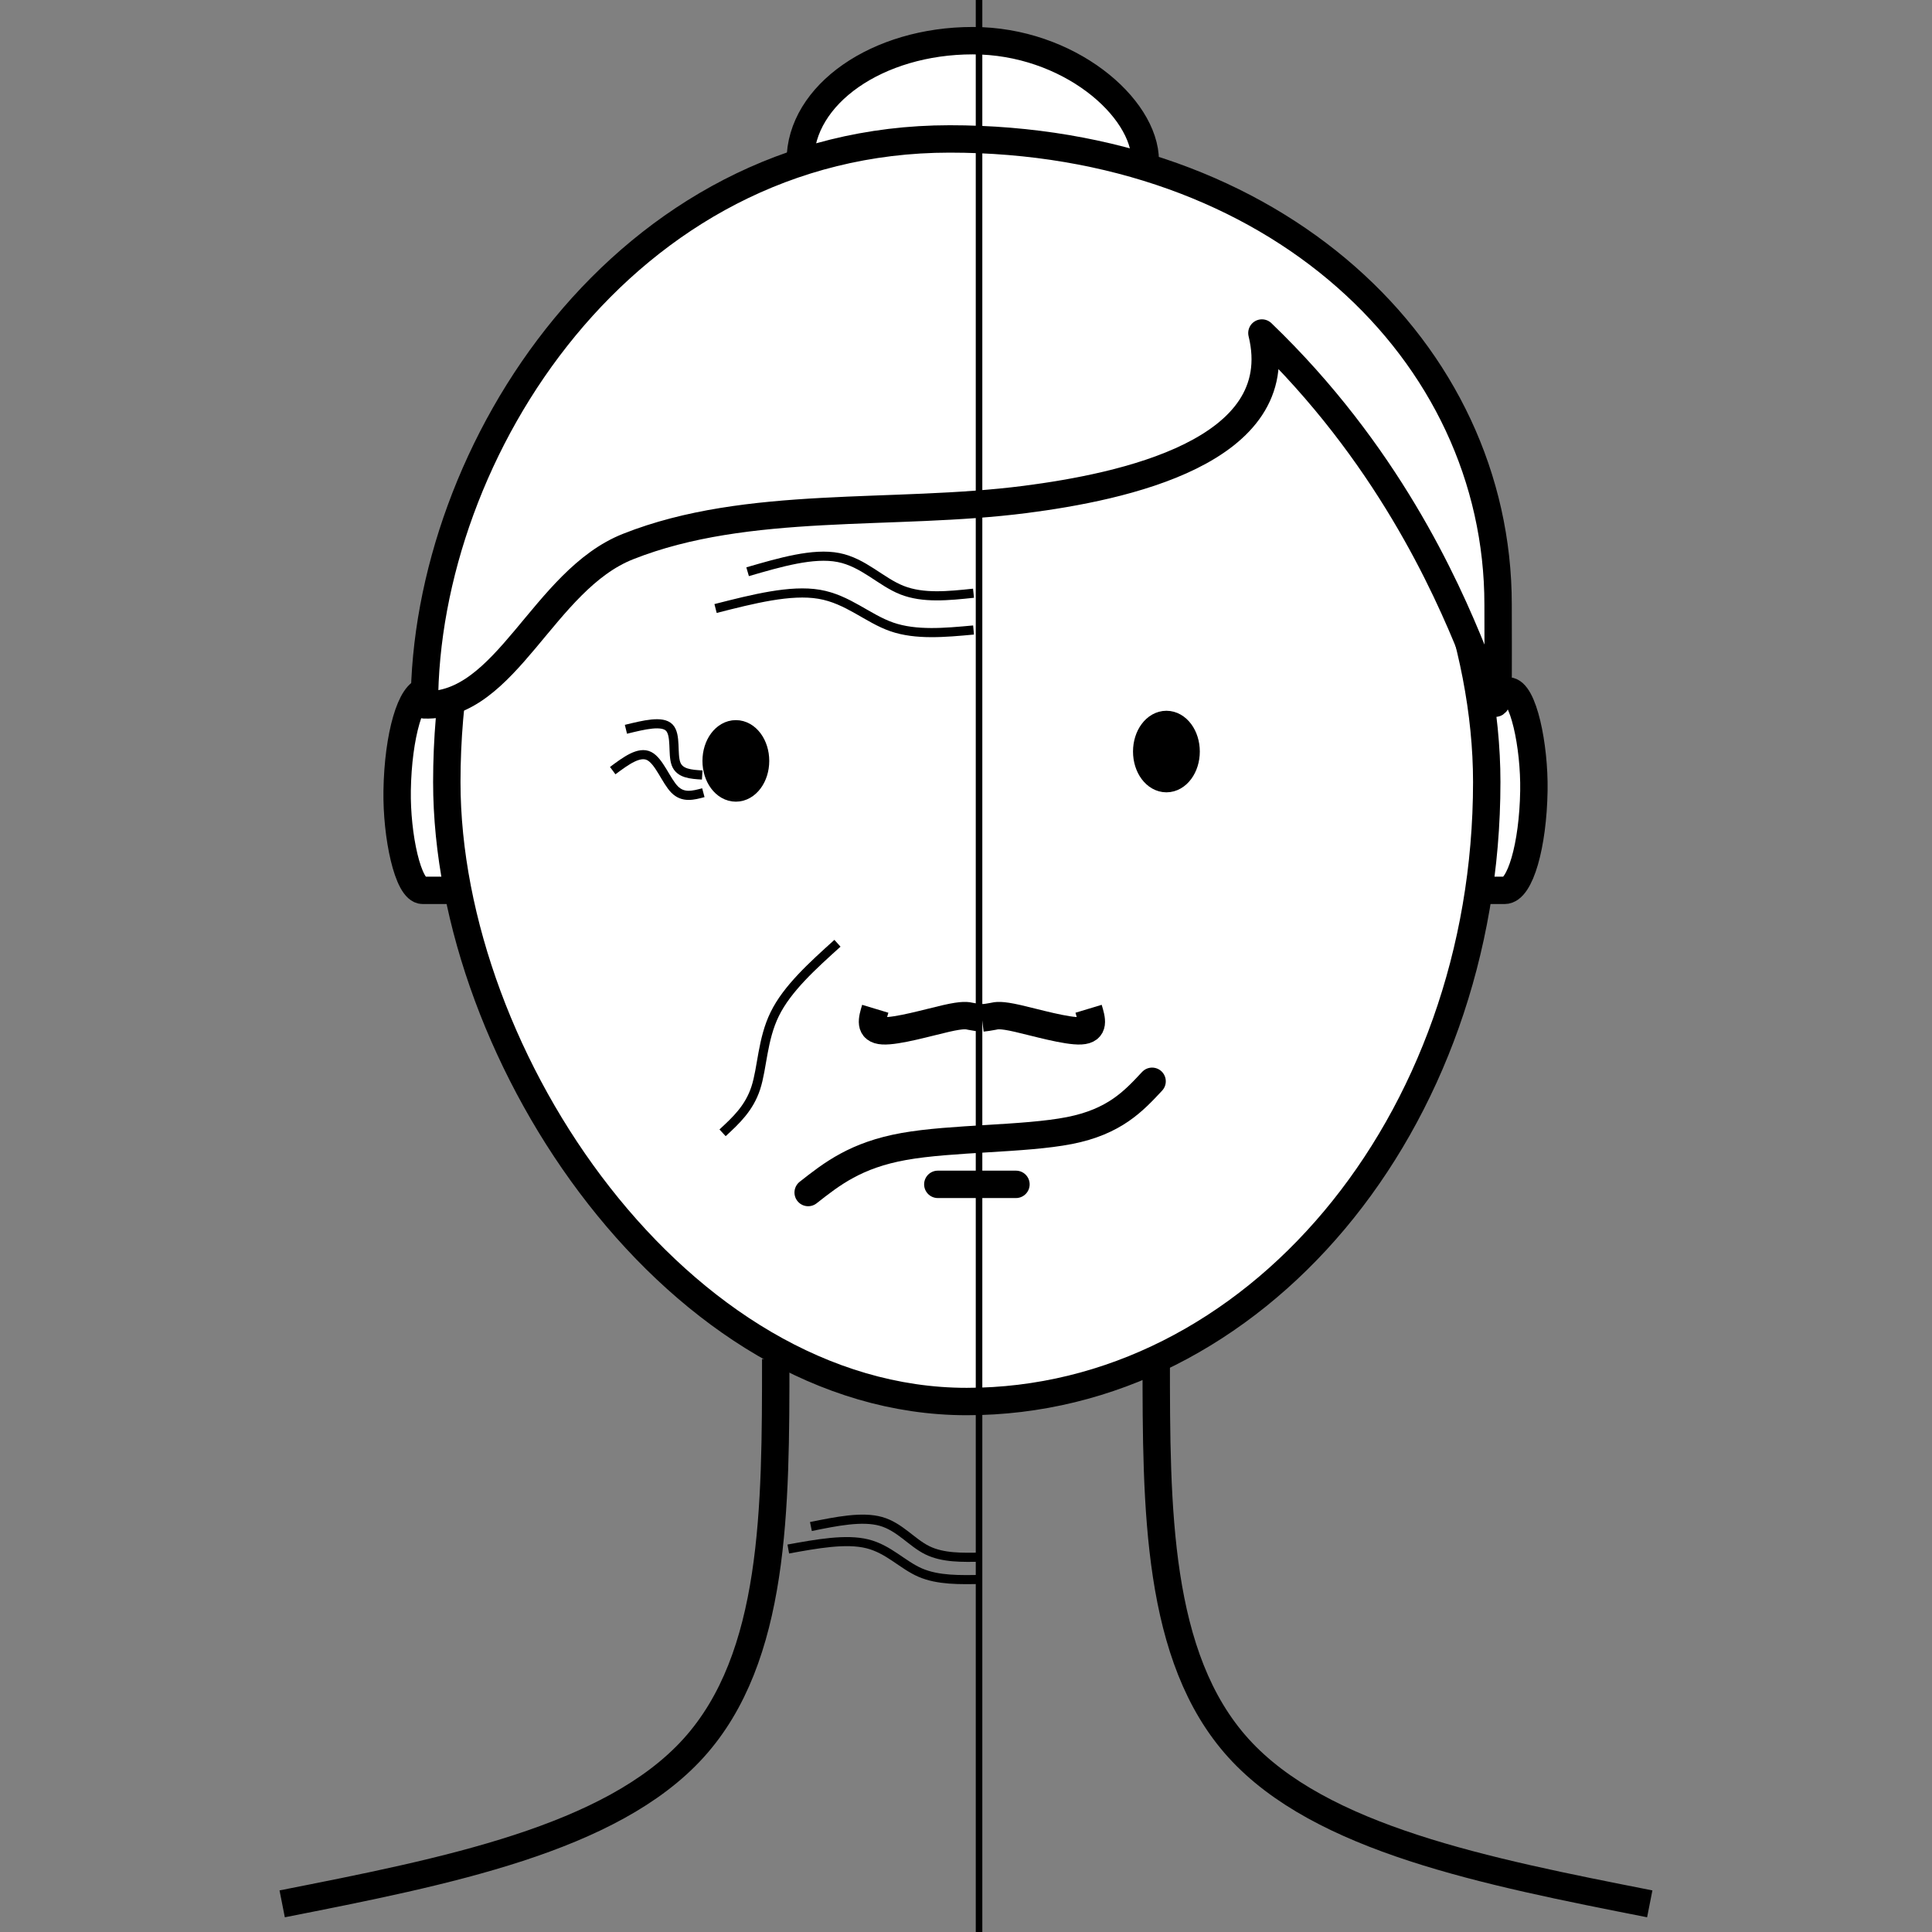 <?xml version="1.0" encoding="UTF-8" standalone="no"?>
<!-- Created with Inkscape (http://www.inkscape.org/) -->

<svg
   width="56.0px"
   height="56.0px"
   viewBox="0 0 56.0 56.0"
   version="1.1"
   id="SVGRoot"
   sodipodi:docname="anti-aging-treatments.svg"
   inkscape:version="1.1.2 (0a00cf5339, 2022-02-04)"
   xmlns:inkscape="http://www.inkscape.org/namespaces/inkscape"
   xmlns:sodipodi="http://sodipodi.sourceforge.net/DTD/sodipodi-0.dtd"
   xmlns="http://www.w3.org/2000/svg"
   xmlns:svg="http://www.w3.org/2000/svg">
  <rect x="0" y="0" width="56.0" height="56.0" fill="#808080" stroke="none"/>
  <sodipodi:namedview
     id="namedview48816"
     pagecolor="#ffffff"
     bordercolor="#666666"
     borderopacity="1.0"
     inkscape:pageshadow="2"
     inkscape:pageopacity="0.0"
     inkscape:pagecheckerboard="0"
     inkscape:document-units="px"
     showgrid="true"
     inkscape:zoom="7.1559841"
     inkscape:cx="46.95371"
     inkscape:cy="39.407578"
     inkscape:window-width="1920"
     inkscape:window-height="1003"
     inkscape:window-x="0"
     inkscape:window-y="40"
     inkscape:window-maximized="1"
     inkscape:current-layer="layer1">
    <inkscape:grid
       type="xygrid"
       id="grid48879" />
  </sodipodi:namedview>
  <defs
     id="defs48811">
    <inkscape:path-effect
       effect="bspline"
       id="path-effect44917"
       is_visible="true"
       lpeversion="1"
       weight="33.333"
       steps="2"
       helper_size="0"
       apply_no_weight="true"
       apply_with_weight="true"
       only_selected="false" />
    <inkscape:path-effect
       effect="bspline"
       id="path-effect45003"
       is_visible="true"
       lpeversion="1"
       weight="33.333"
       steps="2"
       helper_size="0"
       apply_no_weight="true"
       apply_with_weight="true"
       only_selected="false" />
    <inkscape:path-effect
       effect="bspline"
       id="path-effect45040"
       is_visible="true"
       lpeversion="1"
       weight="33.333"
       steps="2"
       helper_size="0"
       apply_no_weight="true"
       apply_with_weight="true"
       only_selected="false" />
    <inkscape:path-effect
       effect="bspline"
       id="path-effect45157"
       is_visible="true"
       lpeversion="1"
       weight="33.333"
       steps="2"
       helper_size="0"
       apply_no_weight="true"
       apply_with_weight="true"
       only_selected="false" />
    <inkscape:path-effect
       effect="bspline"
       id="path-effect45165"
       is_visible="true"
       lpeversion="1"
       weight="33.333"
       steps="2"
       helper_size="0"
       apply_no_weight="true"
       apply_with_weight="true"
       only_selected="false" />
    <inkscape:path-effect
       effect="bspline"
       id="path-effect45555"
       is_visible="true"
       lpeversion="1"
       weight="33.333"
       steps="2"
       helper_size="0"
       apply_no_weight="true"
       apply_with_weight="true"
       only_selected="false" />
    <inkscape:path-effect
       effect="bspline"
       id="path-effect45641"
       is_visible="true"
       lpeversion="1"
       weight="33.333"
       steps="2"
       helper_size="0"
       apply_no_weight="true"
       apply_with_weight="true"
       only_selected="false" />
    <inkscape:path-effect
       effect="bspline"
       id="path-effect45647"
       is_visible="true"
       lpeversion="1"
       weight="33.333"
       steps="2"
       helper_size="0"
       apply_no_weight="true"
       apply_with_weight="true"
       only_selected="false" />
    <inkscape:path-effect
       effect="bspline"
       id="path-effect45653"
       is_visible="true"
       lpeversion="1"
       weight="33.333"
       steps="2"
       helper_size="0"
       apply_no_weight="true"
       apply_with_weight="true"
       only_selected="false" />
    <inkscape:path-effect
       effect="bspline"
       id="path-effect45690"
       is_visible="true"
       lpeversion="1"
       weight="33.333"
       steps="2"
       helper_size="0"
       apply_no_weight="true"
       apply_with_weight="true"
       only_selected="false" />
    <inkscape:path-effect
       effect="bspline"
       id="path-effect45807"
       is_visible="true"
       lpeversion="1"
       weight="33.333"
       steps="2"
       helper_size="0"
       apply_no_weight="true"
       apply_with_weight="true"
       only_selected="false" />
    <inkscape:path-effect
       effect="bspline"
       id="path-effect45893"
       is_visible="true"
       lpeversion="1"
       weight="33.333"
       steps="2"
       helper_size="0"
       apply_no_weight="true"
       apply_with_weight="true"
       only_selected="false" />
    <inkscape:path-effect
       effect="bspline"
       id="path-effect45899"
       is_visible="true"
       lpeversion="1"
       weight="33.333"
       steps="2"
       helper_size="0"
       apply_no_weight="true"
       apply_with_weight="true"
       only_selected="false" />
    <inkscape:path-effect
       effect="bspline"
       id="path-effect48702"
       is_visible="true"
       lpeversion="1"
       weight="33.333"
       steps="2"
       helper_size="0"
       apply_no_weight="true"
       apply_with_weight="true"
       only_selected="false" />
    <inkscape:path-effect
       effect="bspline"
       id="path-effect44917-3"
       is_visible="true"
       lpeversion="1"
       weight="33.333"
       steps="2"
       helper_size="0"
       apply_no_weight="true"
       apply_with_weight="true"
       only_selected="false" />
    <inkscape:path-effect
       effect="bspline"
       id="path-effect45003-6"
       is_visible="true"
       lpeversion="1"
       weight="33.333"
       steps="2"
       helper_size="0"
       apply_no_weight="true"
       apply_with_weight="true"
       only_selected="false" />
    <inkscape:path-effect
       effect="bspline"
       id="path-effect45040-0"
       is_visible="true"
       lpeversion="1"
       weight="33.333"
       steps="2"
       helper_size="0"
       apply_no_weight="true"
       apply_with_weight="true"
       only_selected="false" />
    <inkscape:path-effect
       effect="bspline"
       id="path-effect45157-6"
       is_visible="true"
       lpeversion="1"
       weight="33.333"
       steps="2"
       helper_size="0"
       apply_no_weight="true"
       apply_with_weight="true"
       only_selected="false" />
    <inkscape:path-effect
       effect="bspline"
       id="path-effect45165-2"
       is_visible="true"
       lpeversion="1"
       weight="33.333"
       steps="2"
       helper_size="0"
       apply_no_weight="true"
       apply_with_weight="true"
       only_selected="false" />
    <inkscape:path-effect
       effect="bspline"
       id="path-effect45555-6"
       is_visible="true"
       lpeversion="1"
       weight="33.333"
       steps="2"
       helper_size="0"
       apply_no_weight="true"
       apply_with_weight="true"
       only_selected="false" />
    <inkscape:path-effect
       effect="bspline"
       id="path-effect45641-1"
       is_visible="true"
       lpeversion="1"
       weight="33.333"
       steps="2"
       helper_size="0"
       apply_no_weight="true"
       apply_with_weight="true"
       only_selected="false" />
    <inkscape:path-effect
       effect="bspline"
       id="path-effect45647-8"
       is_visible="true"
       lpeversion="1"
       weight="33.333"
       steps="2"
       helper_size="0"
       apply_no_weight="true"
       apply_with_weight="true"
       only_selected="false" />
    <inkscape:path-effect
       effect="bspline"
       id="path-effect45653-7"
       is_visible="true"
       lpeversion="1"
       weight="33.333"
       steps="2"
       helper_size="0"
       apply_no_weight="true"
       apply_with_weight="true"
       only_selected="false" />
    <inkscape:path-effect
       effect="bspline"
       id="path-effect45690-9"
       is_visible="true"
       lpeversion="1"
       weight="33.333"
       steps="2"
       helper_size="0"
       apply_no_weight="true"
       apply_with_weight="true"
       only_selected="false" />
    <inkscape:path-effect
       effect="bspline"
       id="path-effect45807-2"
       is_visible="true"
       lpeversion="1"
       weight="33.333"
       steps="2"
       helper_size="0"
       apply_no_weight="true"
       apply_with_weight="true"
       only_selected="false" />
    <inkscape:path-effect
       effect="bspline"
       id="path-effect45893-0"
       is_visible="true"
       lpeversion="1"
       weight="33.333"
       steps="2"
       helper_size="0"
       apply_no_weight="true"
       apply_with_weight="true"
       only_selected="false" />
    <inkscape:path-effect
       effect="bspline"
       id="path-effect45899-2"
       is_visible="true"
       lpeversion="1"
       weight="33.333"
       steps="2"
       helper_size="0"
       apply_no_weight="true"
       apply_with_weight="true"
       only_selected="false" />
    <inkscape:path-effect
       effect="bspline"
       id="path-effect48702-3"
       is_visible="true"
       lpeversion="1"
       weight="33.333"
       steps="2"
       helper_size="0"
       apply_no_weight="true"
       apply_with_weight="true"
       only_selected="false" />
  </defs>
  <g
     inkscape:label="Layer 1"
     inkscape:groupmode="layer"
     id="layer1">
    <g
       id="g49193"
       transform="translate(1940.167,1549.881)">
      <rect
         style="fill:#ffffff;fill-opacity:1;stroke:#000000;stroke-width:0.794;stroke-linecap:round;stroke-linejoin:round;stroke-miterlimit:4;stroke-dasharray:none;stroke-opacity:1;stop-color:#000000"
         id="rect45479"
         width="2.385"
         height="5.779"
         x="-1922.523"
         y="-1529.853"
         rx="0.793"
         ry="2.889"
         transform="matrix(1,0,-0.016,1,0,0)" />
      <rect
         style="fill:#ffffff;fill-opacity:1;stroke:#000000;stroke-width:0.794;stroke-linecap:round;stroke-linejoin:round;stroke-miterlimit:4;stroke-dasharray:none;stroke-opacity:1;stop-color:#000000"
         id="rect45375"
         width="2.385"
         height="5.779"
         x="-1953.087"
         y="-1529.853"
         rx="0.793"
         ry="2.889"
         transform="matrix(1,0,-0.016,1,0,0)" />
      <rect
         style="fill:#ffffff;fill-opacity:1;stroke:#000000;stroke-width:0.794;stroke-linecap:round;stroke-linejoin:round;stroke-miterlimit:4;stroke-dasharray:none;stroke-opacity:1;stop-color:#000000"
         id="rect42500"
         width="10"
         height="6.965"
         x="-1916.971"
         y="-1548.702"
         rx="5"
         ry="3.483" />
      <rect
         style="fill:#ffffff;fill-opacity:1;stroke:#000000;stroke-width:0.794;stroke-linecap:round;stroke-linejoin:round;stroke-miterlimit:4;stroke-dasharray:none;stroke-opacity:1;stop-color:#000000"
         id="rect42270"
         width="30.143"
         height="35.913"
         x="-1927.216"
         y="-1545.17"
         rx="306.308"
         ry="35.913" />
      <path
         id="rect42338"
         style="fill:#ffffff;stroke:#000000;stroke-width:0.794;stroke-linecap:round;stroke-linejoin:round;stroke-miterlimit:4;stroke-dasharray:none;stop-color:#000000"
         d="m -1912.64,-1545.854 c 9.44,0 15.896,6.162 15.896,13.496 0,7.335 0.358,-0.949 -6.846,-7.87 0.845,3.455 -4.077,4.464 -6.857,4.823 -3.83,0.494 -8.041,-0.01 -11.513,1.365 -2.47,0.975 -3.519,4.664 -5.905,4.59 0,-7.335 5.785,-16.404 15.225,-16.404 z"
         sodipodi:nodetypes="szcsacs" />
      <path
         style="fill:none;stroke:#000000;stroke-width:0.794;stroke-linecap:butt;stroke-linejoin:miter;stroke-miterlimit:4;stroke-dasharray:none;stroke-opacity:1"
         d="m -1917.682,-1510.488 c 0,4.323 0,8.646 -2.384,11.278 -2.384,2.632 -7.153,3.573 -11.922,4.513"
         id="path44915"
         inkscape:path-effect="#path-effect44917-3"
         inkscape:original-d="m -1917.6821,-1510.4877 c 0,4.323 0,8.6459 0,12.9689 -4.7687,0.9408 -9.5373,1.8816 -14.3059,2.8224" />
      <path
         style="fill:none;stroke:#000000;stroke-width:0.794;stroke-linecap:butt;stroke-linejoin:miter;stroke-miterlimit:4;stroke-dasharray:none;stroke-opacity:1"
         d="m -1906.653,-1510.488 c 0,4.323 0,8.646 2.384,11.278 2.384,2.632 7.153,3.573 11.921,4.513"
         id="path44999"
         inkscape:path-effect="#path-effect45003-6"
         inkscape:original-d="m -1906.6526,-1510.4877 c 0,4.323 0,8.6459 0,12.9689 4.7687,0.9408 9.5372,1.8816 14.3058,2.8224" />
      <path
         style="fill:none;stroke:#000000;stroke-width:0.19;stroke-linecap:butt;stroke-linejoin:miter;stroke-miterlimit:4;stroke-dasharray:none;stroke-opacity:1"
         d="m -1911.789,-1549.881 c 0,18.706 0,37.333 0,56"
         id="path45038"
         inkscape:path-effect="#path-effect45040-0"
         inkscape:original-d="m -1911.7888,-1549.8812 c 0,18.7063 0,37.3333 0,56" />
      <path
         style="fill:none;stroke:#000000;stroke-width:0.794;stroke-linecap:round;stroke-linejoin:miter;stroke-miterlimit:4;stroke-dasharray:none;stroke-opacity:1"
         d="m -1916.742,-1515.315 c 0.691,-0.543 1.382,-1.086 2.776,-1.335 1.394,-0.249 3.489,-0.205 4.796,-0.461 1.306,-0.256 1.861,-0.852 2.397,-1.428"
         id="path45155"
         inkscape:path-effect="#path-effect45157-6"
         inkscape:original-d="m -1916.7418,-1515.3146 c 0.6912,-0.5429 1.3824,-1.0859 2.0737,-1.6288 2.0959,0.044 4.1916,0.088 6.2874,0.1324 0.536,-0.5376 1.072,-1.1518 1.608,-1.7277" />
      <path
         style="fill:none;stroke:#000000;stroke-width:0.794;stroke-linecap:round;stroke-linejoin:miter;stroke-miterlimit:4;stroke-dasharray:none;stroke-opacity:1"
         d="m -1912.984,-1515.552 c 0.755,0 1.51,0 2.265,0"
         id="path45163"
         inkscape:path-effect="#path-effect45165-2"
         inkscape:original-d="m -1912.9836,-1515.5522 c 0.7552,0 1.5103,0 2.2655,0" />
      <ellipse
         style="fill:#000000;fill-opacity:1;stroke:#000000;stroke-width:0.72;stroke-linecap:round;stroke-linejoin:round;stroke-miterlimit:4;stroke-dasharray:none;stroke-opacity:1;stop-color:#000000"
         id="path45269"
         cx="-1918.838"
         cy="-1527.826"
         rx="0.608"
         ry="0.822" />
      <ellipse
         style="fill:#000000;fill-opacity:1;stroke:#000000;stroke-width:0.72;stroke-linecap:round;stroke-linejoin:round;stroke-miterlimit:4;stroke-dasharray:none;stroke-opacity:1;stop-color:#000000"
         id="ellipse45373"
         cx="-1906.358"
         cy="-1528.097"
         rx="0.608"
         ry="0.822" />
      <path
         style="fill:none;stroke:#000000;stroke-width:0.265;stroke-linecap:butt;stroke-linejoin:miter;stroke-miterlimit:4;stroke-dasharray:none;stroke-opacity:1"
         d="m -1918.497,-1533.309 c 0.953,-0.277 1.905,-0.554 2.632,-0.412 0.727,0.142 1.228,0.703 1.843,0.946 0.615,0.242 1.344,0.166 2.073,0.089"
         id="path45553"
         inkscape:path-effect="#path-effect45555-6"
         inkscape:original-d="m -1918.4969,-1533.3092 c 0.9527,-0.2771 1.9054,-0.5541 2.8581,-0.8312 0.5008,0.5612 1.0015,1.1224 1.5023,1.6836 0.7293,-0.077 1.4585,-0.153 2.1877,-0.2296" />
      <path
         style="fill:none;stroke:#000000;stroke-width:0.265;stroke-linecap:butt;stroke-linejoin:miter;stroke-miterlimit:4;stroke-dasharray:none;stroke-opacity:1"
         d="m -1919.426,-1532.243 c 1.088,-0.277 2.176,-0.554 3.006,-0.412 0.83,0.142 1.402,0.703 2.104,0.946 0.702,0.242 1.535,0.166 2.368,0.089"
         id="path45637"
         inkscape:path-effect="#path-effect45641-1"
         inkscape:original-d="m -1919.4262,-1532.2426 c 1.0879,-0.277 2.1758,-0.5541 3.2637,-0.8311 0.5719,0.5612 1.1437,1.1224 1.7155,1.6835 0.8328,-0.076 1.6655,-0.153 2.4982,-0.2295" />
      <path
         style="fill:none;stroke:#000000;stroke-width:0.265;stroke-linecap:butt;stroke-linejoin:miter;stroke-miterlimit:4;stroke-dasharray:none;stroke-opacity:1"
         d="m -1922.024,-1528.742 c 0.526,-0.129 1.052,-0.259 1.257,-0.048 0.205,0.211 0.088,0.762 0.194,1.048 0.105,0.285 0.433,0.305 0.76,0.325"
         id="path45643"
         inkscape:path-effect="#path-effect45647-8"
         inkscape:original-d="m -1922.0244,-1528.7417 c 0.5262,-0.1293 1.0525,-0.2587 1.5787,-0.3881 -0.1165,0.5513 -0.2331,1.1025 -0.3496,1.6537 0.3274,0.02 0.6549,0.039 0.9823,0.059" />
      <path
         style="fill:none;stroke:#000000;stroke-width:0.265;stroke-linecap:butt;stroke-linejoin:miter;stroke-miterlimit:4;stroke-dasharray:none;stroke-opacity:1"
         d="m -1922.407,-1527.544 c 0.382,-0.284 0.764,-0.569 1.056,-0.423 0.291,0.146 0.492,0.722 0.739,0.971 0.247,0.249 0.539,0.17 0.832,0.092"
         id="path45649"
         inkscape:path-effect="#path-effect45653-7"
         inkscape:original-d="m -1922.4065,-1527.5443 c 0.3822,-0.2844 0.7644,-0.5689 1.1466,-0.8533 0.2009,0.5762 0.4018,1.1524 0.6027,1.7285 0.2926,-0.079 0.5851,-0.1571 0.8777,-0.2357" />
      <path
         style="fill:none;stroke:#000000;stroke-width:0.794;stroke-linecap:butt;stroke-linejoin:miter;stroke-miterlimit:4;stroke-dasharray:none;stroke-opacity:1"
         d="m -1914.797,-1520.641 c -0.093,0.308 -0.186,0.616 0.223,0.638 0.409,0.022 1.319,-0.241 1.827,-0.357 0.508,-0.116 0.615,-0.084 0.722,-0.061 0.106,0.022 0.213,0.035 0.319,0.048"
         id="path45688"
         inkscape:path-effect="#path-effect45690-9"
         inkscape:original-d="m -1914.7968,-1520.6411 c -0.093,0.3078 -0.1858,0.6155 -0.2787,0.9233 0.9103,-0.2632 1.8207,-0.5265 2.7309,-0.7897 0.1067,0.032 0.2133,0.064 0.32,0.096 0.1064,0.013 0.2128,0.025 0.3191,0.038"
         sodipodi:nodetypes="ccccc" />
      <path
         style="fill:none;stroke:#000000;stroke-width:0.265;stroke-linecap:butt;stroke-linejoin:miter;stroke-miterlimit:4;stroke-dasharray:none;stroke-opacity:1"
         d="m -1915.893,-1522.54 c -0.727,0.657 -1.455,1.313 -1.817,2.051 -0.362,0.737 -0.359,1.556 -0.55,2.143 -0.191,0.587 -0.577,0.944 -0.963,1.3"
         id="path45805"
         inkscape:path-effect="#path-effect45807-2"
         inkscape:original-d="m -1915.8928,-1522.5402 c -0.7273,0.6566 -1.4547,1.3133 -2.1821,1.97 0,0.818 0.01,1.6361 0.01,2.4541 -0.386,0.3564 -0.772,0.7128 -1.158,1.0692" />
      <path
         style="fill:none;stroke:#000000;stroke-width:0.265;stroke-linecap:butt;stroke-linejoin:miter;stroke-miterlimit:4;stroke-dasharray:none;stroke-opacity:1"
         d="m -1916.662,-1505.634 c 0.743,-0.151 1.486,-0.302 2.03,-0.148 0.544,0.154 0.89,0.613 1.343,0.836 0.453,0.223 1.013,0.211 1.573,0.199"
         id="path45889"
         inkscape:path-effect="#path-effect45893-0"
         inkscape:original-d="m -1916.6624,-1505.6344 c 0.7427,-0.1508 1.4855,-0.3015 2.2282,-0.4524 0.3459,0.4588 0.6917,0.9177 1.0374,1.3765 0.56,-0.012 1.12,-0.024 1.68,-0.037" />
      <path
         style="fill:none;stroke:#000000;stroke-width:0.263;stroke-linecap:butt;stroke-linejoin:miter;stroke-miterlimit:4;stroke-dasharray:none;stroke-opacity:1"
         d="m -1917.318,-1504.982 c 0.836,-0.152 1.672,-0.304 2.29,-0.151 0.618,0.153 1.019,0.612 1.535,0.835 0.516,0.223 1.149,0.21 1.781,0.197"
         id="path45895"
         inkscape:path-effect="#path-effect45899-2"
         inkscape:original-d="m -1917.3177,-1504.9817 c 0.8358,-0.152 1.6717,-0.304 2.5075,-0.4561 0.4006,0.4587 0.8011,0.9173 1.2017,1.376 0.6323,-0.013 1.2647,-0.026 1.8971,-0.039" />
      <path
         style="fill:none;stroke:#000000;stroke-width:0.794;stroke-linecap:butt;stroke-linejoin:miter;stroke-miterlimit:4;stroke-dasharray:none;stroke-opacity:1"
         d="m -1908.614,-1520.641 c 0.093,0.308 0.186,0.616 -0.223,0.638 -0.409,0.022 -1.319,-0.241 -1.827,-0.357 -0.508,-0.116 -0.615,-0.084 -0.722,-0.061 -0.106,0.022 -0.213,0.035 -0.319,0.048"
         id="path48698"
         inkscape:path-effect="#path-effect48702-3"
         inkscape:original-d="m -1908.6141,-1520.6411 c 0.093,0.3078 0.1857,0.6155 0.2786,0.9233 -0.9103,-0.2632 -1.8207,-0.5265 -2.7308,-0.7897 -0.1067,0.032 -0.2133,0.064 -0.32,0.096 -0.1064,0.013 -0.2128,0.025 -0.3192,0.038"
         sodipodi:nodetypes="ccccc" />
    </g>
  </g>
</svg>
